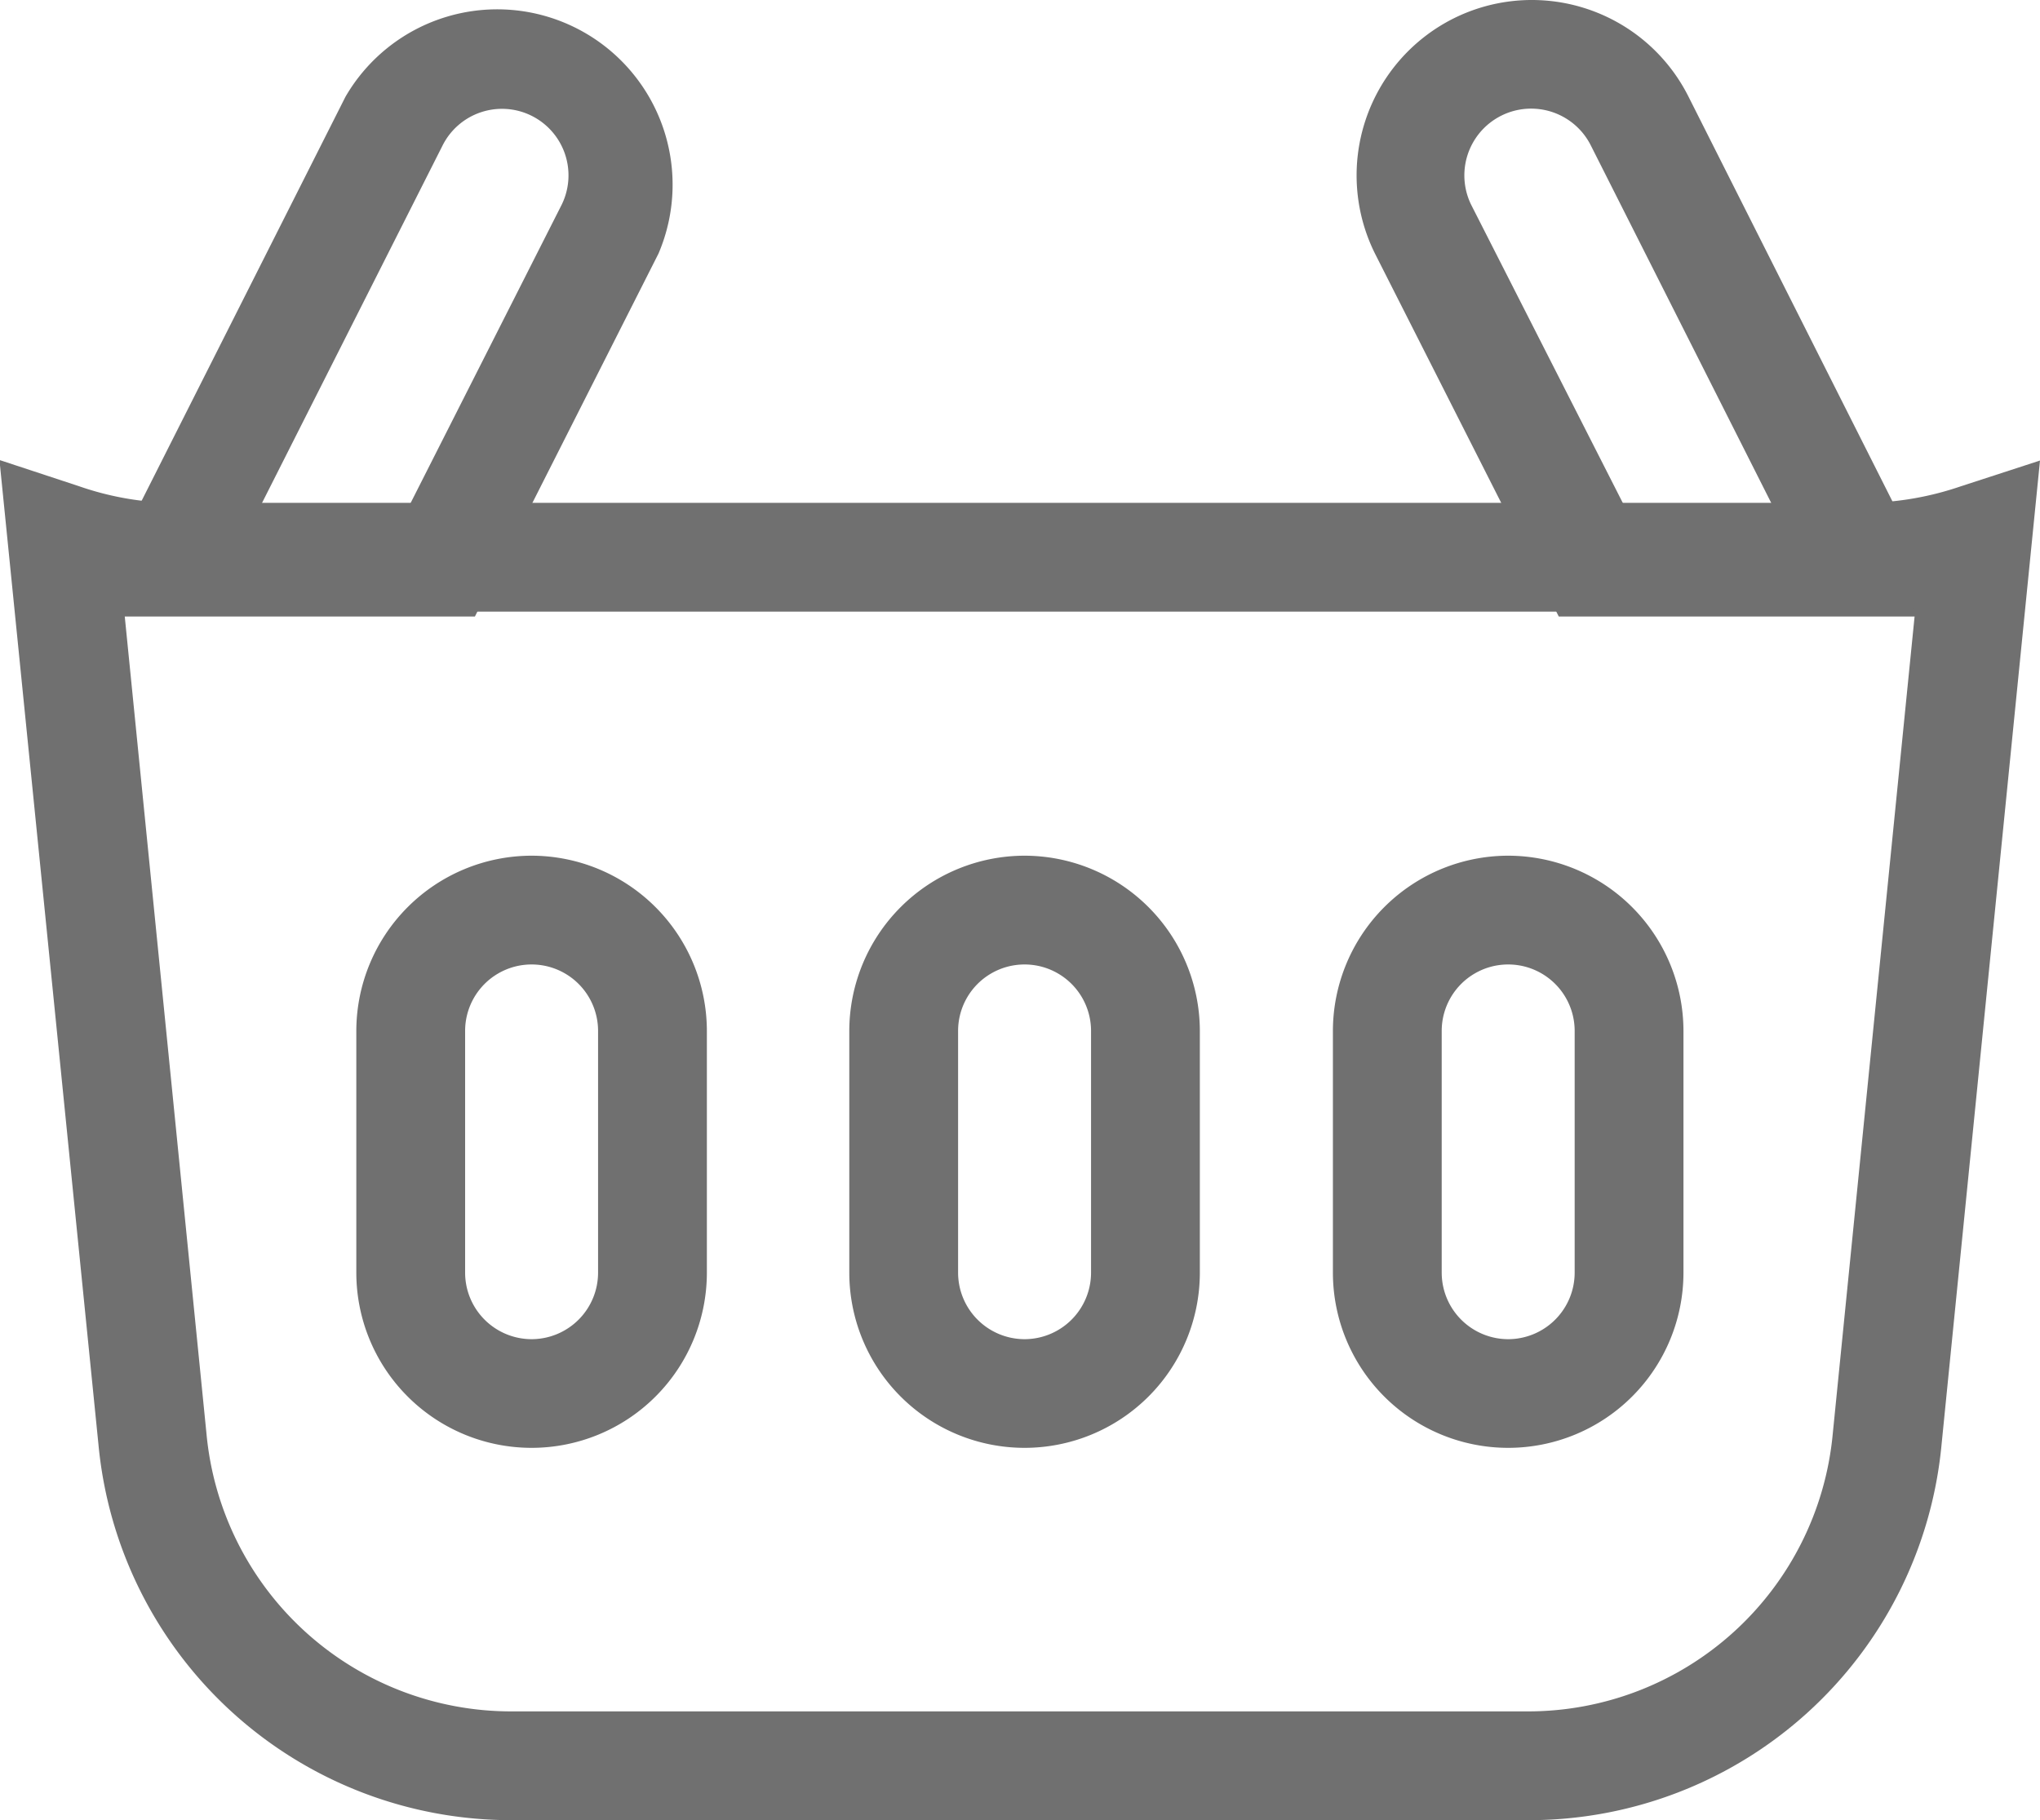 <svg xmlns="http://www.w3.org/2000/svg" width="18.75" height="16.734" viewBox="0 0 18.75 16.734">
  <g id="Group_40311" data-name="Group 40311" transform="translate(19680.091 24215.281)">
    <path id="Path_87023" data-name="Path 87023" d="M17.213,13.793h-3.6l2.41-4.778A1.612,1.612,0,0,1,18.9,10.457Zm-1.979-1H16.6l1.41-2.785a.612.612,0,0,0-.275-.818.611.611,0,0,0-.82.274Z" transform="translate(-19692.939 -24223.406)" fill="#707070"/>
    <path id="Path_87020" data-name="Path 87020" d="M19.385,13.793h-3.6l-1.688-3.334a1.614,1.614,0,0,1,.72-2.164,1.611,1.611,0,0,1,2.162.722Zm-2.989-1H17.76L16.081,9.465a.612.612,0,1,0-1.1.545Z" transform="translate(-19681.549 -24223.406)" fill="#707070"/>
    <path id="Path_87014" data-name="Path 87014" d="M3.5,11.124l.731.241a2.749,2.749,0,0,0,.867.153H20.658a2.8,2.8,0,0,0,.869-.152l.728-.237-.905,9.049a3.809,3.809,0,0,1-3.805,3.451H8.216A3.81,3.81,0,0,1,4.41,20.176Zm14.04,11.505a2.813,2.813,0,0,0,2.81-2.55l.76-7.593a3.348,3.348,0,0,1-.456.032H5.1a3.35,3.35,0,0,1-.456-.032l.759,7.592a2.813,2.813,0,0,0,2.81,2.551h9.33Z" transform="translate(-19683.596 -24222.176)" fill="#707070"/>
    <path id="Path_87016" data-name="Path 87016" d="M10.4,14.834a1.613,1.613,0,0,1,1.611,1.611v2.222a1.611,1.611,0,0,1-3.222,0V16.445A1.613,1.613,0,0,1,10.4,14.834Zm0,4.445a.612.612,0,0,0,.611-.611V16.445a.611.611,0,1,0-1.222,0v2.222A.612.612,0,0,0,10.4,19.279Zm4.445-4.445a1.613,1.613,0,0,1,1.611,1.611v2.222a1.611,1.611,0,0,1-3.222,0V16.445A1.613,1.613,0,0,1,14.847,14.834Zm0,4.445a.612.612,0,0,0,.611-.611V16.445a.611.611,0,1,0-1.222,0v2.222A.612.612,0,0,0,14.847,19.279Z" transform="translate(-19681.074 -24222.248)" fill="#707070"/>
    <path id="Path_87017" data-name="Path 87017" d="M10.4,14.834a1.613,1.613,0,0,1,1.611,1.611v2.222a1.611,1.611,0,0,1-3.222,0V16.445A1.613,1.613,0,0,1,10.4,14.834Zm0,4.445a.612.612,0,0,0,.611-.611V16.445a.611.611,0,1,0-1.222,0v2.222A.612.612,0,0,0,10.4,19.279Z" transform="translate(-19685.605 -24222.248)" fill="#707070"/>
  </g>
</svg>
